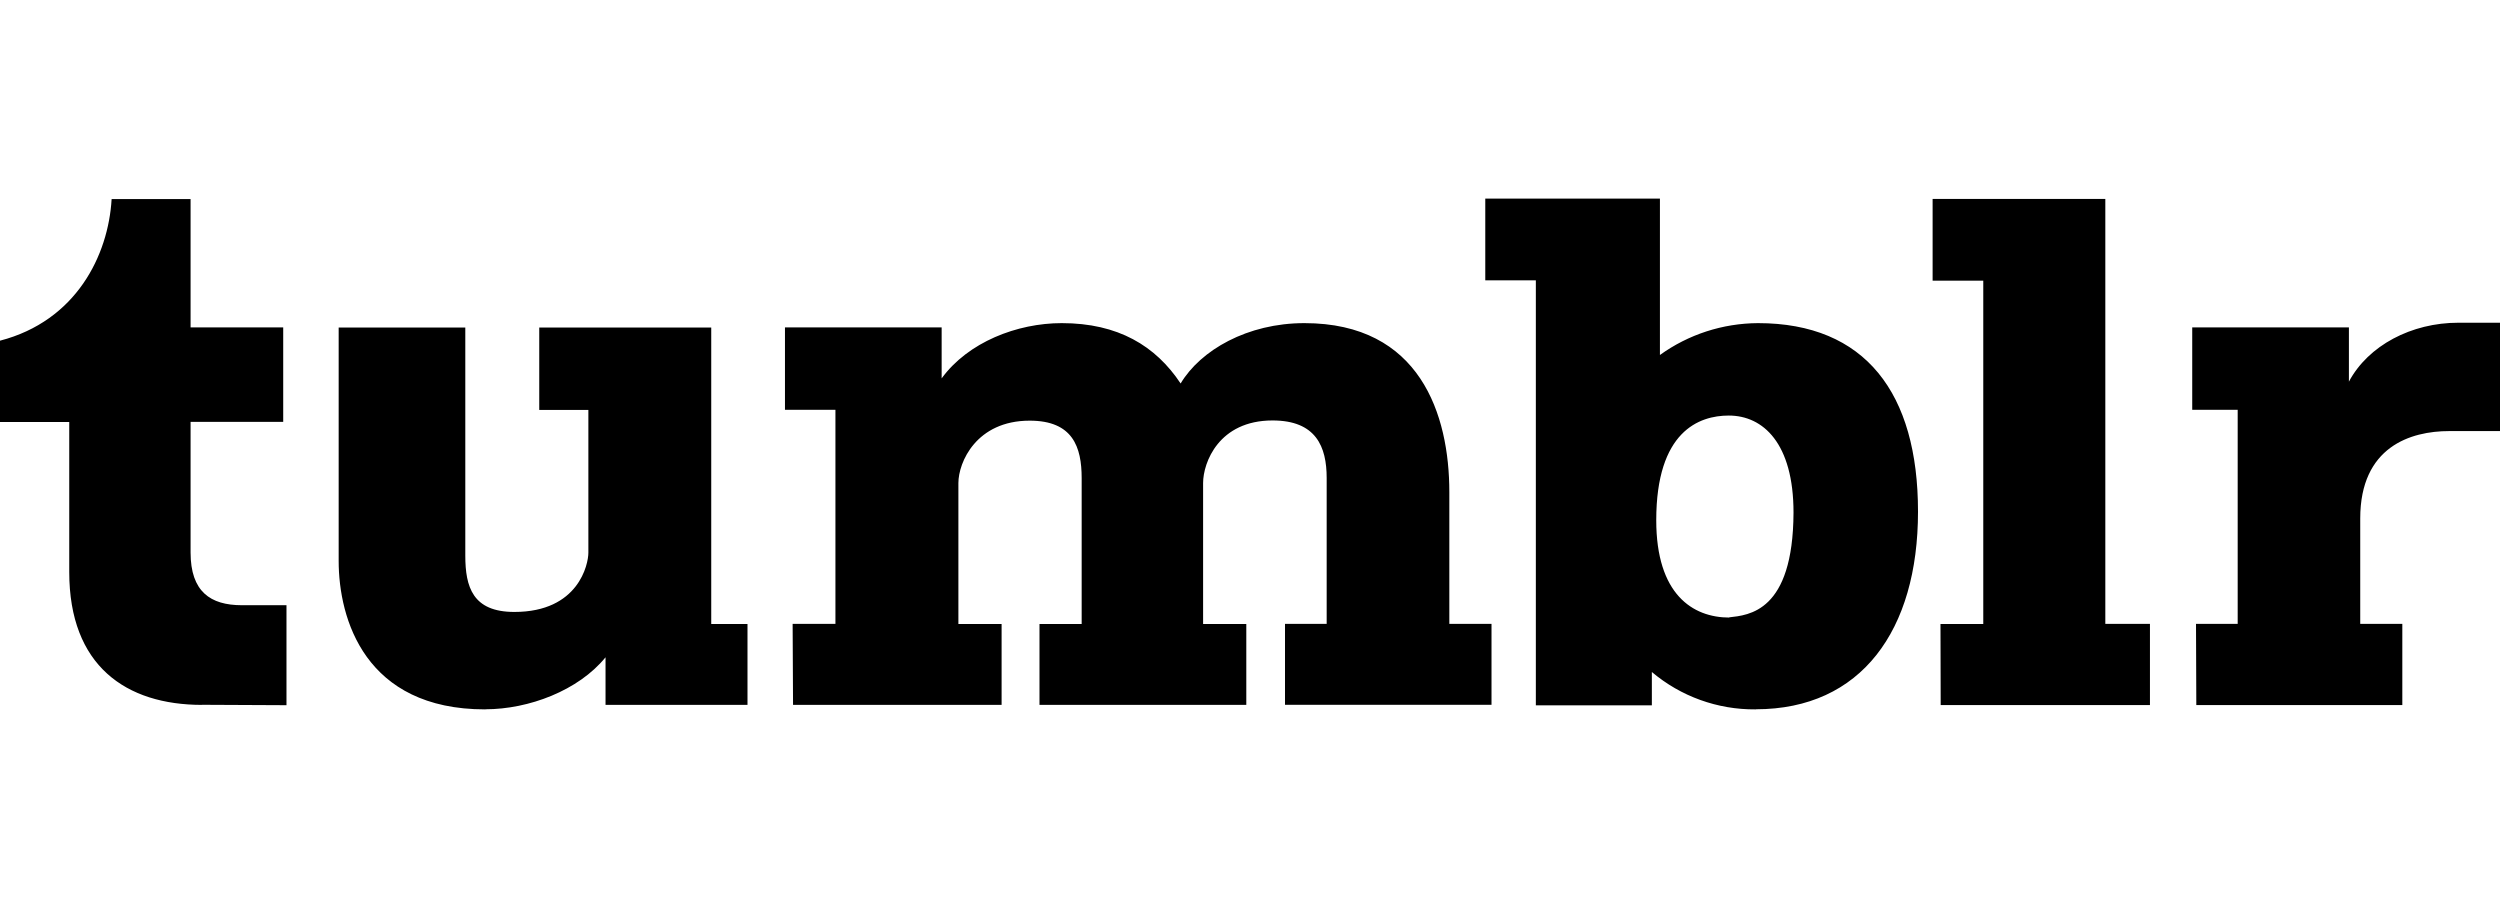 <?xml version="1.0" encoding="UTF-8" standalone="no"?>
<!DOCTYPE svg PUBLIC "-//W3C//DTD SVG 1.1//EN" "http://www.w3.org/Graphics/SVG/1.1/DTD/svg11.dtd">
<!-- Created with Vectornator (http://vectornator.io/) -->
<svg height="100%" stroke-miterlimit="10" style="fill-rule:nonzero;clip-rule:evenodd;stroke-linecap:round;stroke-linejoin:round;" version="1.1" viewBox="0 0 220.26 80" width="100%" xml:space="preserve" xmlns="http://www.w3.org/2000/svg" xmlns:xlink="http://www.w3.org/1999/xlink">
<defs/>
<clipPath id="ArtboardFrame">
<rect height="80" width="220.26" x="0" y="0"/>
</clipPath>
<g clip-path="url(#ArtboardFrame)" id="Sem-Título">
<path d="M17.807 62.104C11.095 62.104 6.101 58.657 6.101 50.397L6.101 37.179L0 37.179L0 30.016C6.713 28.271 9.547 22.503 9.835 17.536L16.791 17.536L16.791 28.847L24.952 28.847L24.952 37.17L16.791 37.17L16.791 48.678C16.791 52.125 18.536 53.322 21.308 53.322L25.24 53.322L25.24 62.131L17.798 62.095L17.807 62.104ZM42.768 62.49C46.574 62.49 50.965 60.844 53.35 57.91L53.35 62.104L65.857 62.104L65.857 54.977L62.663 54.977L62.663 28.856L47.51 28.856L47.51 36.117L51.838 36.117L51.838 48.696C51.838 49.695 50.992 53.915 45.315 53.915C41.643 53.915 40.995 51.711 40.995 48.948L40.995 28.856L29.838 28.856L29.838 49.416C29.838 54.536 32.159 62.499 42.741 62.499L42.777 62.499L42.768 62.49ZM69.888 62.104L88.245 62.104L88.245 54.977L84.438 54.977L84.438 42.56C84.438 40.733 86.013 37.062 90.719 37.062C94.525 37.062 95.299 39.383 95.299 42.128L95.299 54.977L91.583 54.977L91.583 62.104L109.804 62.104L109.804 54.977L105.998 54.977L105.998 42.56C105.998 40.751 107.383 37.044 112.116 37.044C115.959 37.044 116.885 39.365 116.885 42.11L116.885 54.968L113.214 54.968L113.214 62.095L131.408 62.095L131.408 54.968L127.692 54.968L127.692 43.361C127.692 36.522 125.119 28.469 114.924 28.469C109.894 28.469 105.773 30.853 104.018 33.787C101.814 30.466 98.502 28.469 93.544 28.469C89.612 28.469 85.293 30.142 82.963 33.337L82.963 28.847L69.159 28.847L69.159 36.108L73.605 36.108L73.605 54.968L69.834 54.968L69.87 62.095L69.888 62.104ZM154.695 62.49C163.982 62.49 168.984 55.526 168.984 45.079C168.984 34.632 164.341 28.469 154.884 28.469C151.78 28.487 148.766 29.459 146.246 31.276L146.246 17.5L130.859 17.5L130.859 24.698L135.314 24.698L135.314 62.14L145.535 62.14L145.535 59.206C148.082 61.357 151.321 62.526 154.659 62.499L154.695 62.499L154.695 62.49ZM152.374 54.41C149.117 54.41 145.922 52.35 145.922 45.835C145.922 37.998 149.693 36.612 152.311 36.612C155.343 36.612 158.016 39.059 158.016 45.16C157.98 53.942 154.048 54.194 152.338 54.392L152.374 54.41ZM170.982 62.122L189.419 62.122L189.419 54.968L185.487 54.968L185.487 17.527L170.271 17.527L170.271 24.726L174.734 24.726L174.734 54.977L170.964 54.977L170.982 62.131L170.982 62.122ZM193.495 62.122L211.654 62.122L211.654 54.968L207.946 54.968L207.946 45.682C207.946 39.356 212.391 37.98 215.784 37.98L220.265 37.98L220.265 28.433L216.593 28.433C212.463 28.433 208.657 30.43 206.948 33.625L206.948 28.847L193.144 28.847L193.144 36.108L197.149 36.108L197.149 54.968L193.477 54.968L193.504 62.122L193.495 62.122Z" fill="#000000" fill-rule="nonzero" opacity="1" stroke="none"/>
</g>
</svg>
